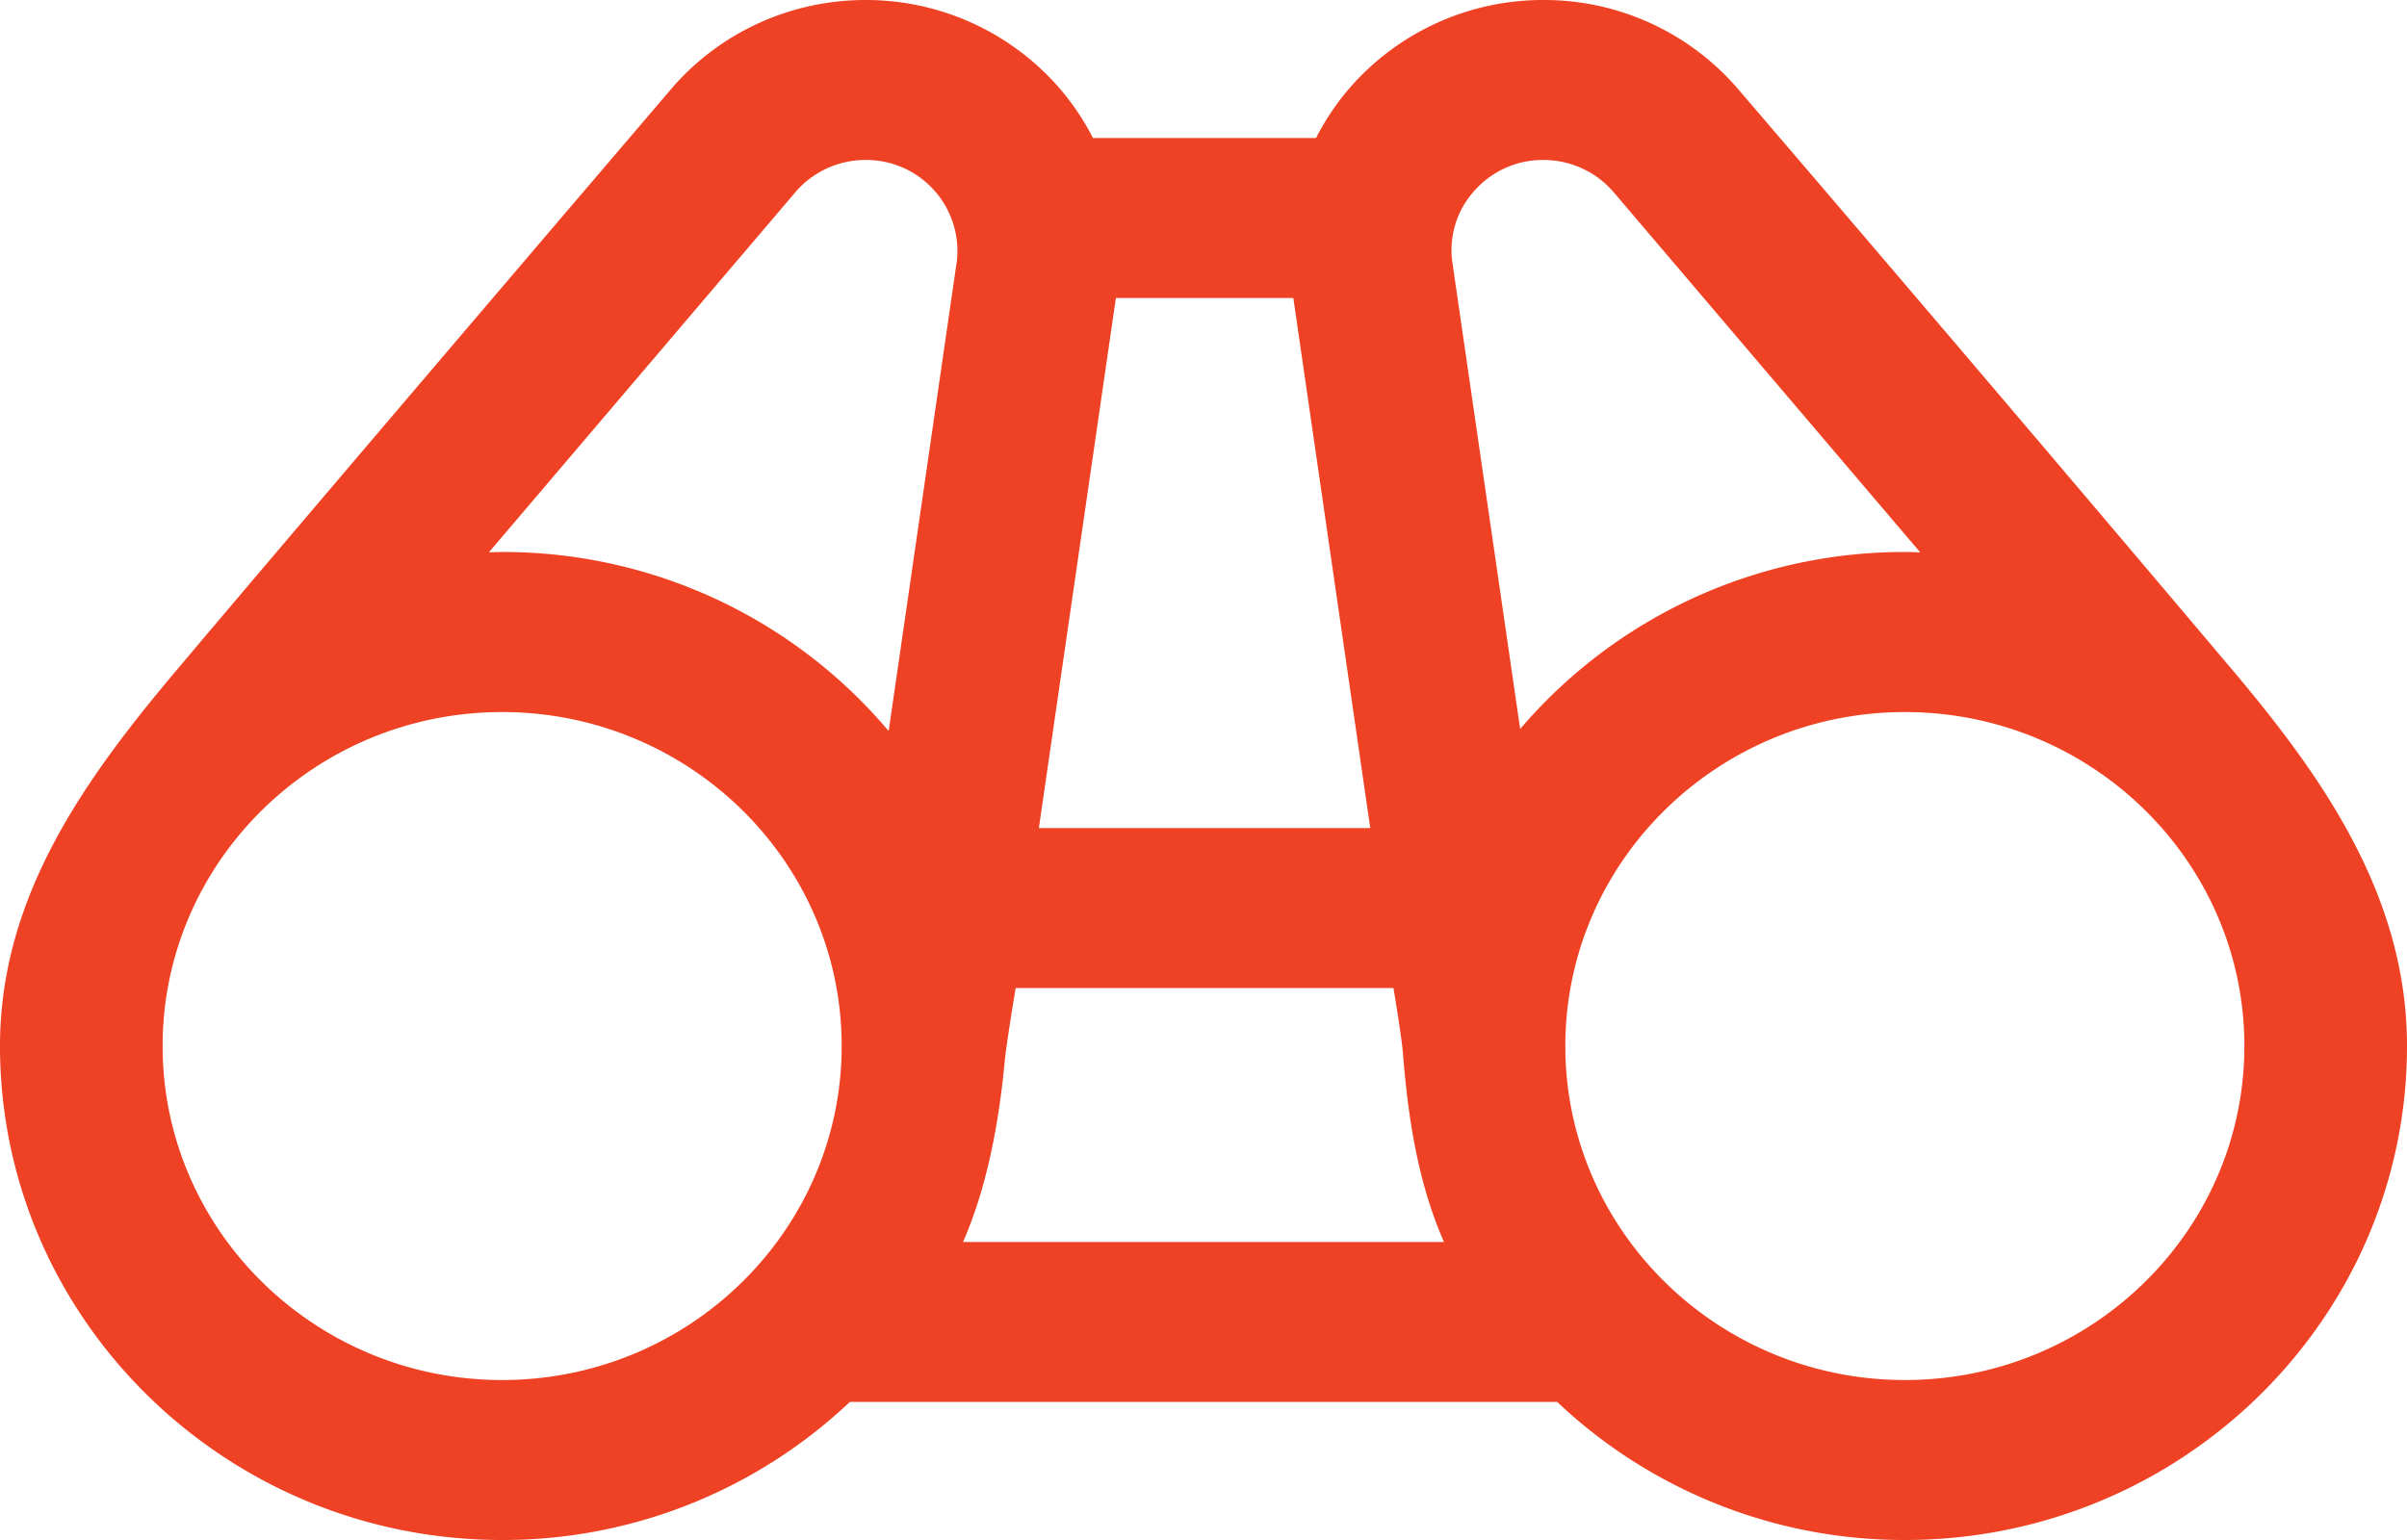 <svg width="25" height="16" viewBox="0 0 25 16" fill="none" xmlns="http://www.w3.org/2000/svg"><path d="M23.251 7.037A1090.118 1090.118 0 0 0 18.058.932 2.654 2.654 0 0 0 16.03 0a2.66 2.66 0 0 0-1.997.897 2.596 2.596 0 0 0-.364.537h-2.317a2.598 2.598 0 0 0-.365-.537A2.66 2.66 0 0 0 8.991 0c-.784 0-1.523.34-2.026.932 0 0-3.812 4.464-5.136 6.037C.89 8.084 0 9.309 0 10.867 0 13.697 2.34 16 5.215 16a5.24 5.24 0 0 0 3.612-1.435h7.346A5.24 5.24 0 0 0 19.785 16C22.66 16 25 13.698 25 10.867c0-1.52-.837-2.738-1.749-3.83zM11.59 3.096h1.843l.799 5.507H10.79l.8-5.507zM5.215 14.338c-1.944 0-3.526-1.557-3.526-3.47 0-1.914 1.582-3.47 3.526-3.47 1.945 0 3.527 1.556 3.527 3.47 0 1.913-1.582 3.47-3.527 3.47zm4.72-11.604L9.23 7.595a5.24 5.24 0 0 0-4.015-1.86c-.046 0-.09.002-.137.003l3.182-3.74a.958.958 0 0 1 .731-.336.947.947 0 0 1 .945 1.072zm.067 10.17c.248-.565.372-1.229.433-1.873.018-.193.114-.766.114-.766h3.924s.085.504.098.674c.055.695.161 1.36.427 1.965h-4.996zm5.787-5.33l-.703-4.84a.916.916 0 0 1 .224-.748.948.948 0 0 1 .72-.324c.284 0 .55.123.732.337l3.182 3.74c-.053-.002-.106-.004-.16-.004a5.24 5.24 0 0 0-3.995 1.839zm3.996 6.764c-1.945 0-3.527-1.557-3.527-3.47 0-1.914 1.582-3.47 3.527-3.47 1.944 0 3.526 1.556 3.526 3.47 0 1.913-1.582 3.47-3.526 3.47z" fill="#EF4123"/></svg>